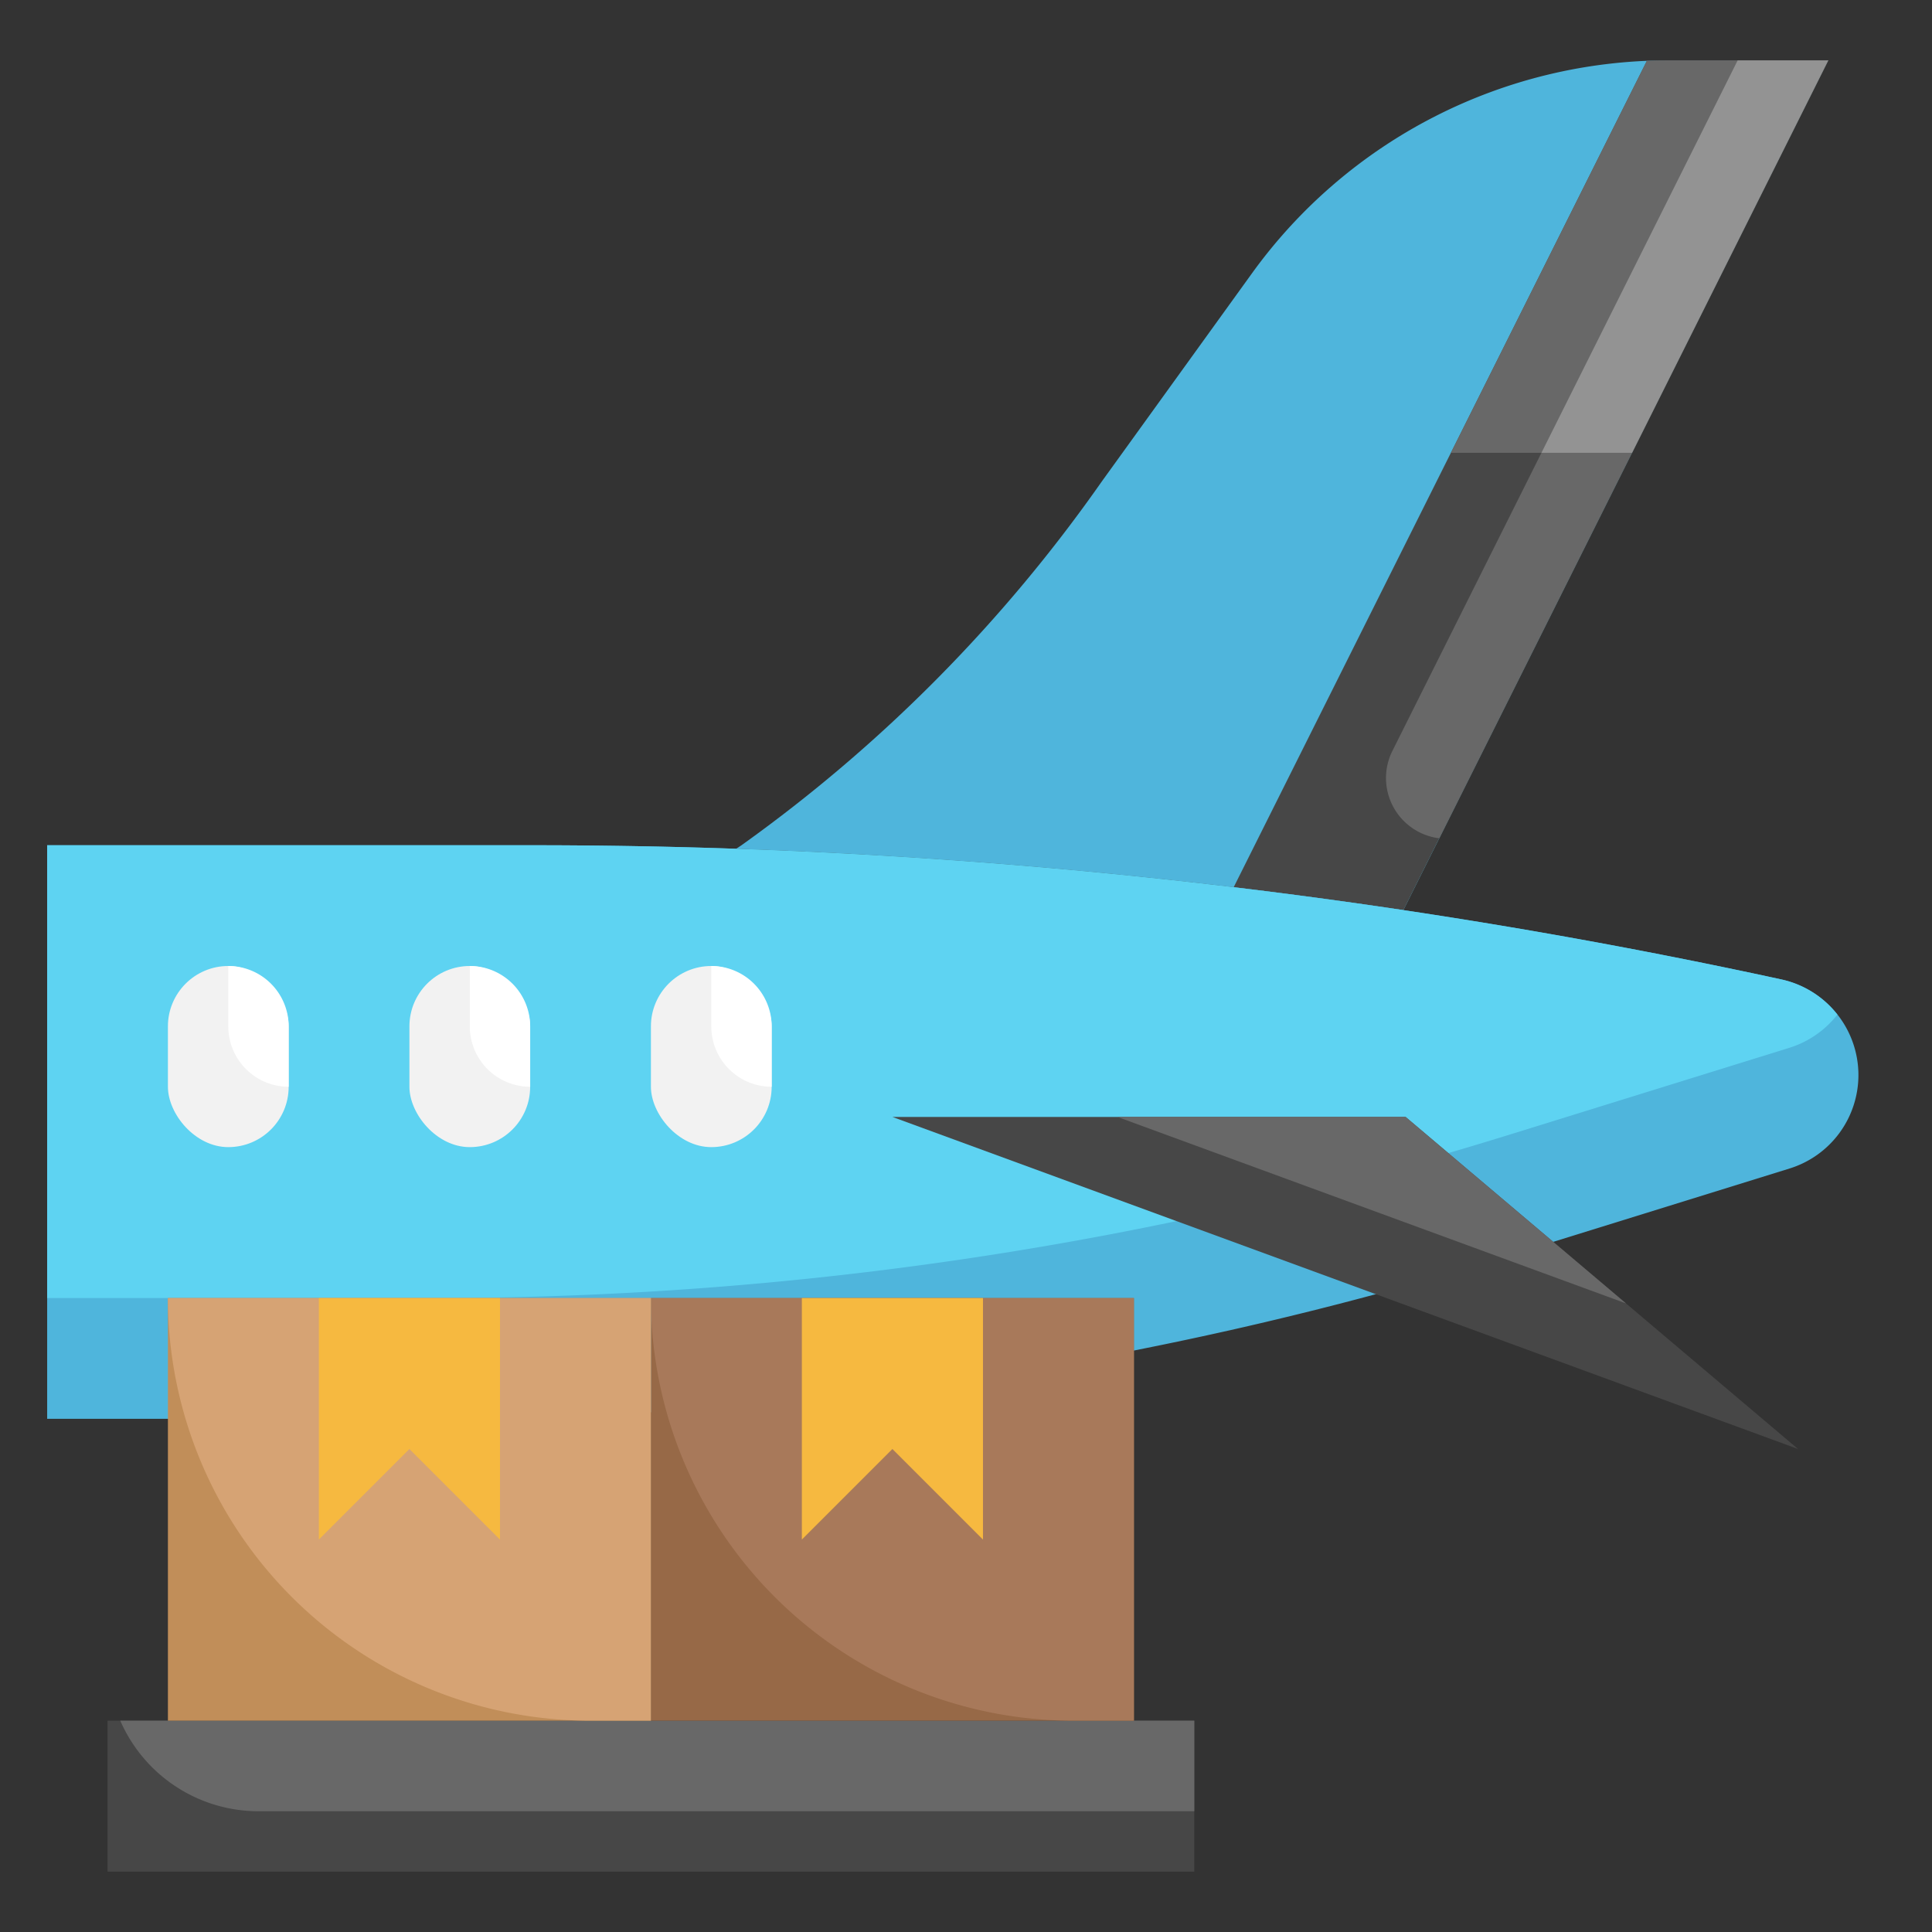 <svg height="512" viewBox="0 0 512 512" width="512" xmlns="http://www.w3.org/2000/svg"><rect x="0" y="0" width="512" height="512" fill="#333333" stroke="none"/><g id="Layer_11" data-name="Layer 11"><path d="m371.905 241.19 112.595-225.19h-42.421a136 136 0 0 0 -110.29 56.426l-39.824 55.2a401.108 401.108 0 0 1 -95.465 96.374l-1.426.935a1558.073 1558.073 0 0 1 176.831 16.255z" fill="#4fb5dc"/><path d="m371.905 241.19q-22.44-3.361-44.966-6.067l109.5-219.006q2.812-.117 5.64-.117h42.421z" fill="#474747"/><path d="m381.2 222.126.225.03c15.95-31.904 103.075-206.156 103.075-206.156h-24l-91.491 182.981a16.088 16.088 0 0 0 12.191 23.145z" fill="#686868"/><path d="m432.5 120h-48l51.942-103.883q2.809-.117 5.637-.117h42.421z" fill="#686868"/><path d="m12.5 224h128.6a1558.07 1558.07 0 0 1 330.979 35.561 25.929 25.929 0 0 1 20.421 25.339 25.928 25.928 0 0 1 -18.244 24.764l-74.754 23.2a960.024 960.024 0 0 1 -284.544 43.136h-102.458z" fill="#4fb5dc"/><path d="m399.5 300.861 74.755-23.2a25.835 25.835 0 0 0 12.672-8.786 25.855 25.855 0 0 0 -14.849-9.315 1558 1558 0 0 0 -330.978-35.56h-128.6v120h102.458a959.981 959.981 0 0 0 284.542-43.139z" fill="#5ed3f2"/><path d="m236.5 296 240 88-104-88z" fill="#474747"/><path d="m296.136 296 134.76 49.412-58.396-49.412z" fill="#686868"/><rect fill="#f2f2f2" height="48" rx="16" width="32" x="44.5" y="256"/><path d="m60.5 256v16a16 16 0 0 0 16 16v-16a16 16 0 0 0 -16-16z" fill="#fff"/><rect fill="#f2f2f2" height="48" rx="16" width="32" x="108.5" y="256"/><rect fill="#f2f2f2" height="48" rx="16" width="32" x="172.5" y="256"/><path d="m460.5 16-52 104h24l27.544-55.089 10.593-21.185 5.717-11.435c1.155-2.31 3.783-7.564 4.371-8.741 1.207-2.414 2.15-4.3 2.793-5.585l.982-1.965z" fill="#939393"/><path d="m124.5 256v16a16 16 0 0 0 16 16v-16a16 16 0 0 0 -16-16z" fill="#fff"/><path d="m188.5 256v16a16 16 0 0 0 16 16v-16a16 16 0 0 0 -16-16z" fill="#fff"/><path d="m28.5 456h288v40h-288z" fill="#474747"/><path d="m68.5 480h248v-24h-284.623a39.975 39.975 0 0 0 36.623 24z" fill="#686868"/><path d="m172.5 344h128v112h-128z" fill="#976947"/><path d="m172.5 344h128a0 0 0 0 1 0 0v112a0 0 0 0 1 0 0h-16a112 112 0 0 1 -112-112 0 0 0 0 1 0 0z" fill="#a8795a"/><path d="m44.5 344h128v112h-128z" fill="#c18e59"/><path d="m44.5 344h128a0 0 0 0 1 0 0v112a0 0 0 0 1 0 0h-16a112 112 0 0 1 -112-112 0 0 0 0 1 0 0z" fill="#d6a374"/><g fill="#f6b940"><path d="m132.5 344v64l-24-24-24 24v-64"/><path d="m260.5 344v64l-24-24-24 24v-64"/></g></g></svg>